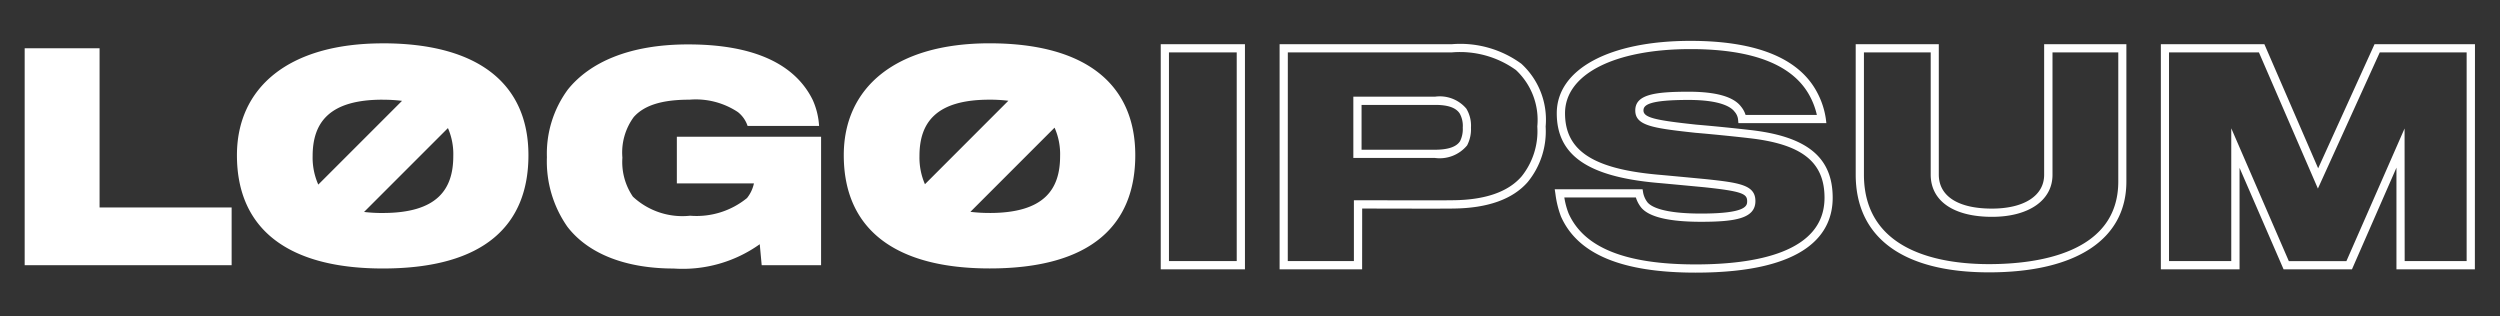 <svg width="245" height="31" fill="none" xmlns="http://www.w3.org/2000/svg" preserveAspectRatio="none"><rect width="100%" height="100%" fill="#333333" stroke="none"/><path d="M122.005 26.392h-8.253V4.33h8.253v22.063zm-7.447-.806h6.641V5.136h-6.641v20.45zm18.93.806h-8.087V4.33h16.896c2.42-.196 4.83.484 6.792 1.915a7.427 7.427 0 012.384 6.153 7.84 7.84 0 01-1.755 5.44c-1.479 1.695-3.938 2.569-7.31 2.6-.85.022-7.215 0-8.915 0l-.005 5.955zm-7.286-.806h6.48v-5.963h.405c.082 0 8.346.025 9.301 0 3.142-.028 5.4-.806 6.72-2.326a7.08 7.08 0 001.548-4.902 6.688 6.688 0 00-2.096-5.533 9.392 9.392 0 00-6.275-1.728h-16.078l-.005 20.452zm14.383-10.106h-7.958V9.474h8.011a3.404 3.404 0 013.063 1.172c.336.56.494 1.207.454 1.859a3.42 3.42 0 01-.379 1.744 3.487 3.487 0 01-3.191 1.225v.006zm-7.152-.806h7.152c1.322 0 2.14-.275 2.503-.843.2-.412.29-.869.263-1.326.035-.48-.069-.96-.3-1.383l-.01-.015c-.383-.564-1.146-.827-2.403-.827h-7.205v4.394zm32.748 12.044c-7.237 0-11.557-1.797-13.203-5.493a9.6 9.6 0 01-.545-2.215l-.07-.464h8.61l.056.338c.067.344.213.667.426.945.34.41 1.475 1.1 5.24 1.1 4.526 0 4.526-.794 4.526-1.221 0-.72-.524-.967-4.215-1.36l-.701-.066c-1.389-.131-3.146-.297-3.949-.366-6.77-.613-9.792-2.716-9.792-6.819 0-4.308 5.143-7.092 13.104-7.092 6.494 0 10.679 1.712 12.434 5.092.416.786.696 1.638.827 2.518l.056.453h-8.62l-.035-.364a1.377 1.377 0 00-.348-.764c-.323-.432-1.341-1.146-4.504-1.146-3.883 0-4.418.496-4.418 1.031 0 .714 1.227.967 5.158 1.388a183 183 0 015.177.514c5.675.616 8.208 2.668 8.208 6.655.001 3.345-2.328 7.336-13.422 7.336zm-12.877-7.366c.081.531.22 1.052.414 1.553 1.499 3.368 5.577 5.007 12.463 5.007 5.757 0 12.622-1.128 12.622-6.53 0-3.534-2.24-5.285-7.493-5.854-.903-.11-3.522-.379-5.158-.514-4.191-.455-5.895-.696-5.895-2.189 0-1.544 1.836-1.837 5.224-1.837 2.678 0 4.407.483 5.141 1.458a2.4 2.4 0 01.444.816h6.986a7.246 7.246 0 00-.661-1.79c-1.612-3.094-5.549-4.66-11.719-4.66-7.471 0-12.299 2.467-12.299 6.285 0 3.643 2.71 5.442 9.057 6.016.806.07 2.561.235 3.954.367l.706.067c3.428.36 4.94.586 4.94 2.16 0 1.697-1.955 2.029-5.332 2.029-3.123 0-5.096-.47-5.859-1.393a2.987 2.987 0 01-.522-.991h-7.013zm41.611 7.338c-8.414 0-13.056-3.402-13.056-9.582V4.329h8.143v12.779c0 2.12 1.897 3.335 5.203 3.335 3.16 0 5.121-1.269 5.121-3.308V4.33h8.059v13.456c.008 5.66-4.906 8.905-13.475 8.905h.005zm-12.25-21.555v11.973c0 7.637 7.669 8.776 12.25 8.776 4.736 0 12.677-1.052 12.677-8.099V5.135h-6.447v12c0 2.499-2.328 4.114-5.927 4.114-3.762 0-6.009-1.547-6.009-4.141V5.135h-6.544zm59.872 21.257h-7.685v-9.96l-4.359 9.96h-6.703l-4.314-9.942v9.942h-7.712V4.33h10.145l5.27 12.165 5.526-12.165h9.842l-.01 22.063zm-6.879-.806h6.073V5.136h-8.514l-6.063 13.344-5.78-13.345h-8.811v20.451h6.101V12.572l5.642 13.02h5.641l5.701-13 .01 12.994zM9.758 4.732h-7.34V25.99H22.7v-5.66H9.758V4.732zm27.76-.483c-9.37 0-14.298 4.44-14.298 10.96 0 7.366 5.173 11.103 14.297 11.103 10.045 0 14.27-4.333 14.27-11.103 0-6.874-4.766-10.963-14.27-10.963v.003zm-.028 5.524a15.2 15.2 0 011.908.11l-8.206 8.207a6.513 6.513 0 01-.554-2.792c0-3.335 1.68-5.529 6.852-5.529v.004zm.027 11.102a15.232 15.232 0 01-1.839-.103l8.22-8.22c.374.863.553 1.799.524 2.74 0 3.244-1.547 5.58-6.905 5.58v.003zm28.813-2.901h7.555a3.45 3.45 0 01-.677 1.434 7.826 7.826 0 01-5.578 1.733 7.11 7.11 0 01-5.605-1.868 6.016 6.016 0 01-1.03-3.819 5.878 5.878 0 011.11-3.98c1.057-1.192 2.844-1.706 5.471-1.706a7.457 7.457 0 014.74 1.218c.44.35.77.82.947 1.354h7.007a7.22 7.22 0 00-.624-2.545c-1.678-3.412-5.579-5.443-12.211-5.443-5.77 0-9.64 1.76-11.78 4.415a10.588 10.588 0 00-2.058 6.634 11.173 11.173 0 002.011 6.826c2.114 2.74 5.877 4.088 10.4 4.088a13 13 0 008.448-2.382l.19 2.056h5.82V13.398H66.331v4.576zm30.656-13.73c-9.368 0-14.297 4.44-14.297 10.96 0 7.367 5.17 11.103 14.297 11.103 10.047 0 14.271-4.333 14.271-11.102 0-6.87-4.766-10.96-14.27-10.96v-.001zm-.026 5.524c.621-.002 1.242.033 1.859.106l-8.174 8.179a6.538 6.538 0 01-.537-2.755c-.006-3.335 1.68-5.529 6.852-5.529v-.001zm.026 11.102c-.63.003-1.261-.034-1.887-.11l8.247-8.249c.388.875.574 1.827.544 2.784.003 3.241-1.538 5.577-6.904 5.577v-.002z" fill="#fff"/></svg>